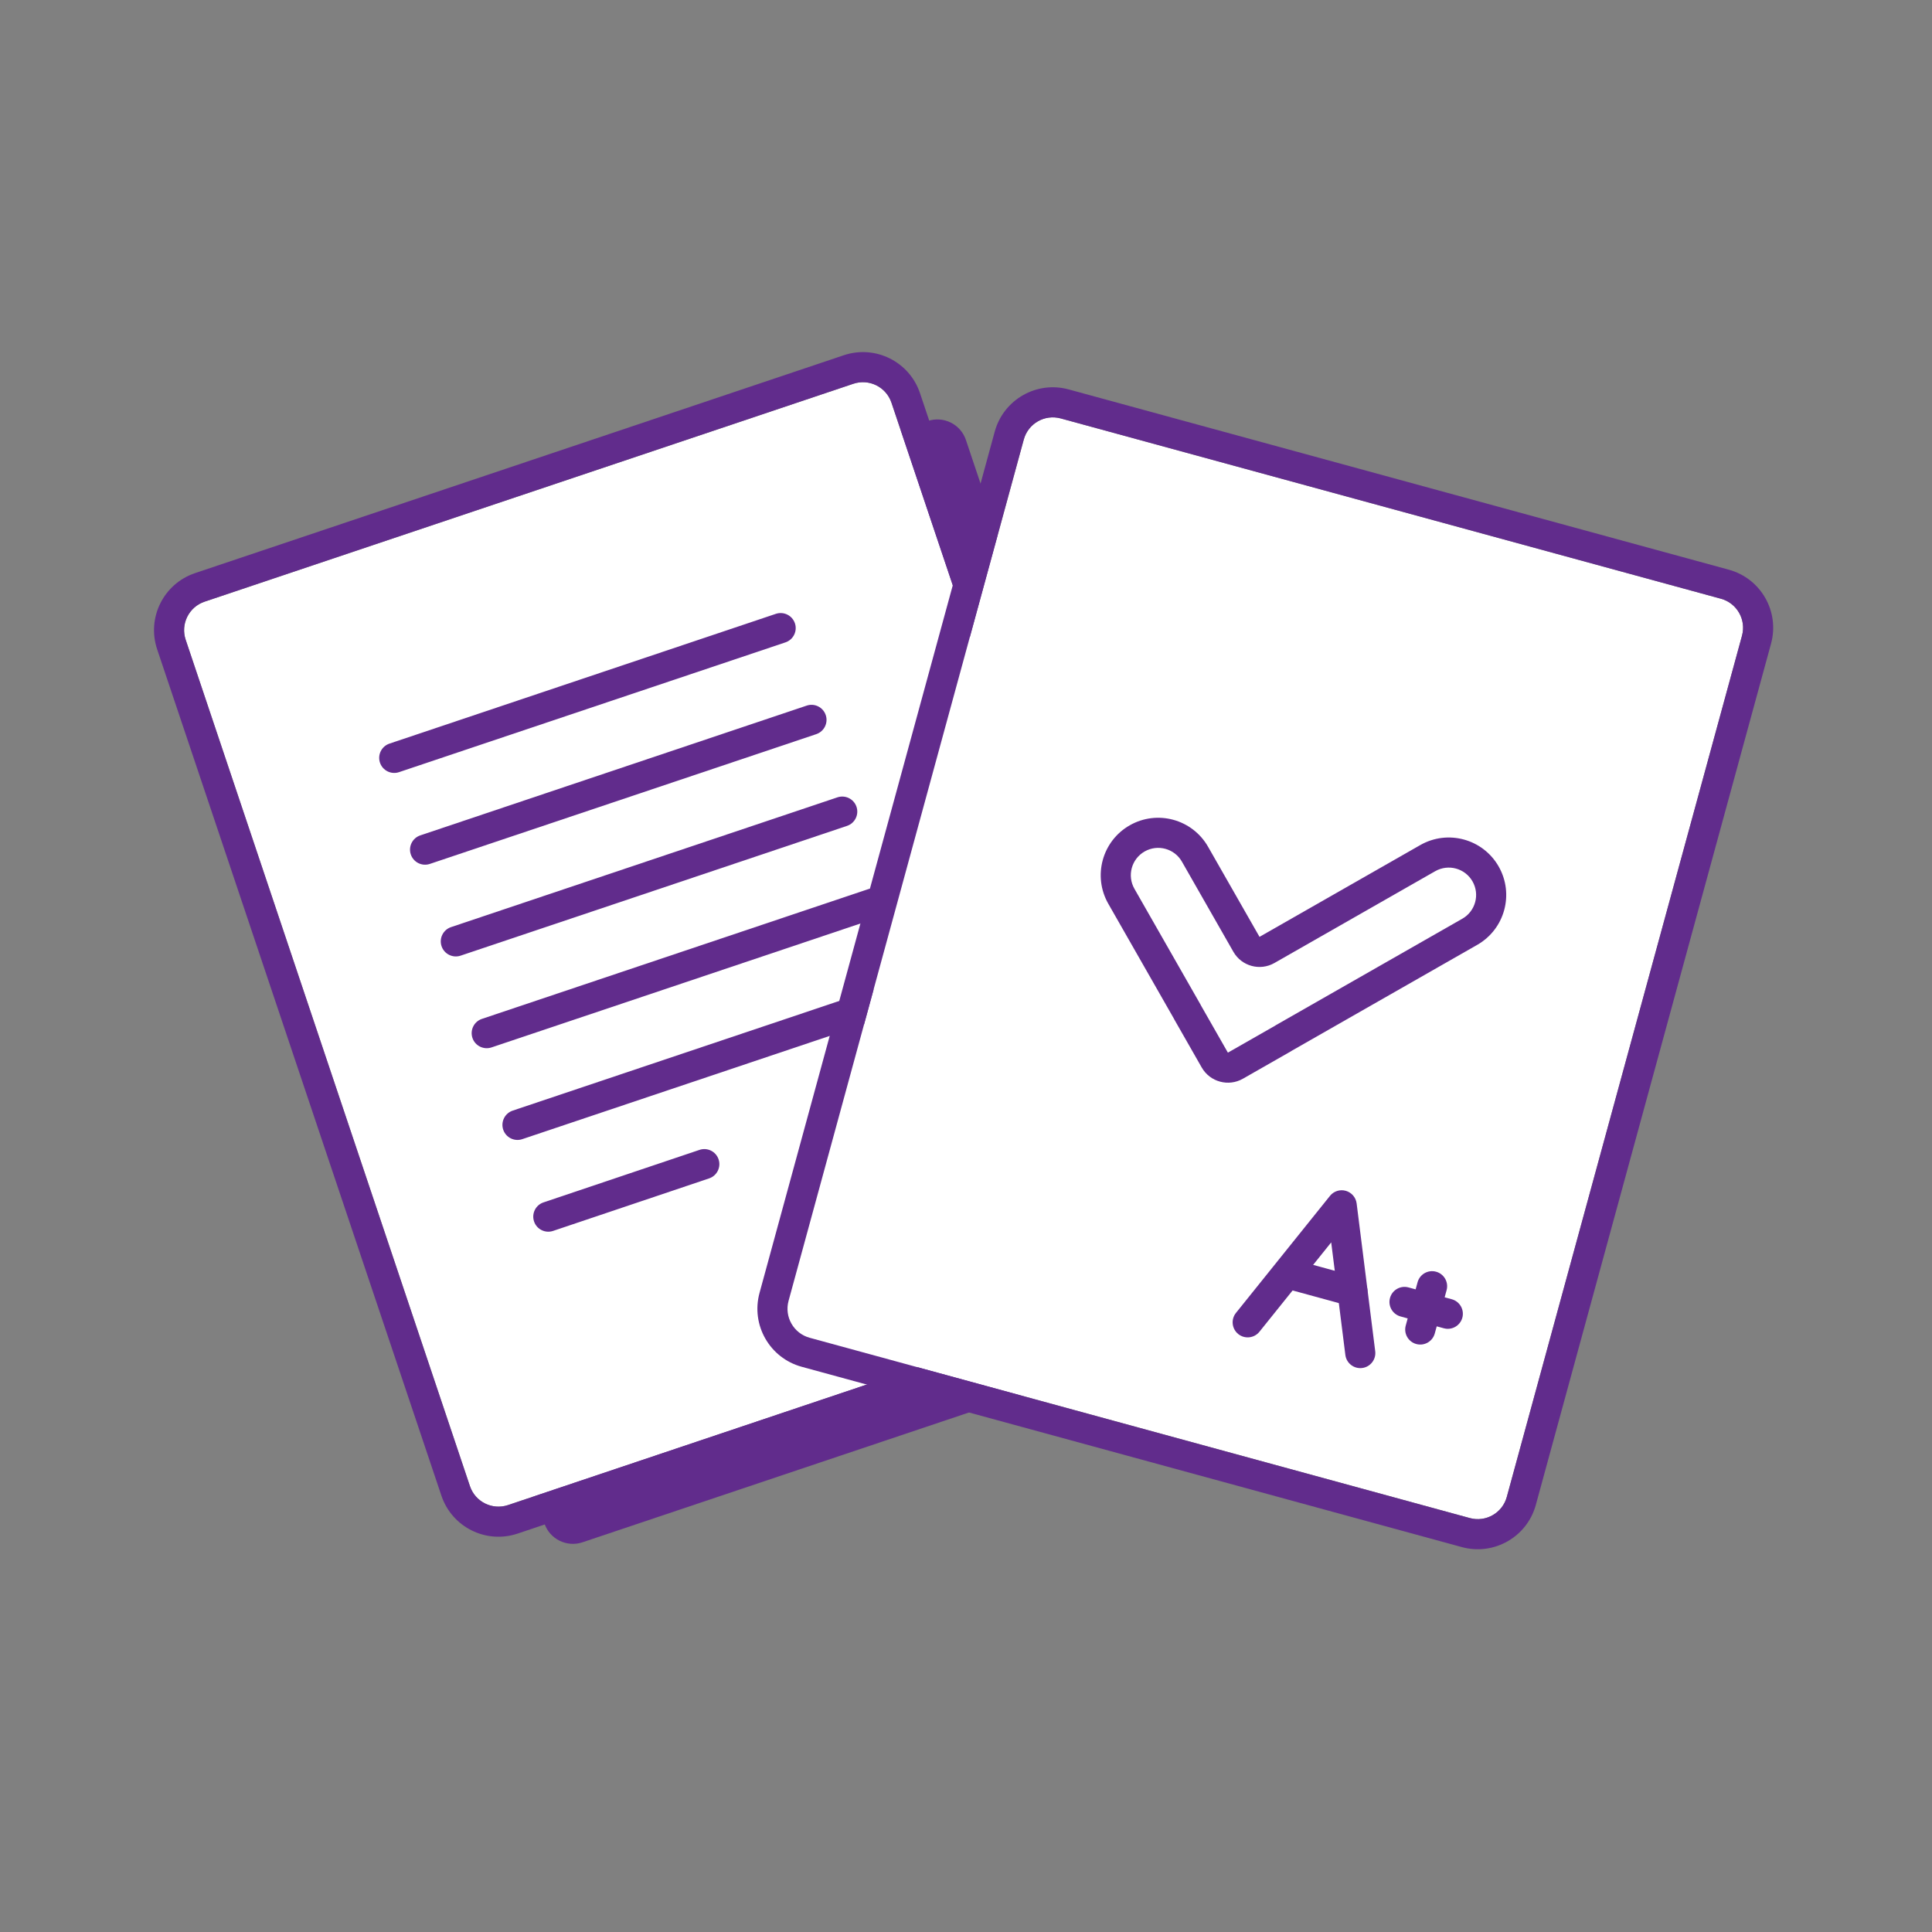 <svg width="104" height="104" viewBox="0 0 104 104" fill="none" xmlns="http://www.w3.org/2000/svg">
<rect x="0" y="0" width="104" height="104" fill="#808080" stroke="none"/>
<path d="M14.003 36.443C13.718 35.595 14.175 34.676 15.023 34.391L49.944 22.663C50.792 22.378 51.711 22.835 51.995 23.683L67.297 69.242C67.582 70.09 67.125 71.008 66.277 71.293L31.356 83.022C30.508 83.306 29.589 82.85 29.304 82.002L14.003 36.443Z" fill="#612C8C"/>
<path d="M9.995 34.439C9.71 33.591 10.167 32.672 11.015 32.388L45.936 20.659C46.784 20.374 47.703 20.831 47.987 21.679L63.289 67.238C63.574 68.086 63.117 69.005 62.269 69.289L27.348 81.018C26.5 81.302 25.581 80.846 25.296 79.998L9.995 34.439Z" fill="white"/>
<path fill-rule="evenodd" clip-rule="evenodd" d="M10.499 30.851L45.421 19.123C47.117 18.553 48.954 19.466 49.523 21.163L64.825 66.722C65.395 68.418 64.481 70.255 62.785 70.825L27.864 82.553C26.168 83.123 24.331 82.21 23.761 80.513L8.46 34.954C7.89 33.258 8.803 31.421 10.499 30.851ZM11.015 32.387C10.167 32.672 9.71 33.59 9.995 34.438L25.297 79.998C25.581 80.846 26.5 81.302 27.348 81.018L62.269 69.289C63.117 69.004 63.574 68.085 63.289 67.237L47.988 21.678C47.703 20.83 46.785 20.373 45.936 20.658L11.015 32.387Z" fill="#612C8C"/>
<path fill-rule="evenodd" clip-rule="evenodd" d="M20.454 41.055C20.312 40.631 20.54 40.172 20.964 40.029L41.765 33.043C42.189 32.901 42.649 33.129 42.791 33.553C42.934 33.977 42.705 34.437 42.281 34.579L21.48 41.565C21.056 41.708 20.597 41.479 20.454 41.055Z" fill="#612C8C"/>
<path fill-rule="evenodd" clip-rule="evenodd" d="M22.114 45.995C21.971 45.571 22.2 45.111 22.624 44.969L43.425 37.983C43.849 37.84 44.308 38.069 44.45 38.493C44.593 38.917 44.364 39.376 43.94 39.519L23.139 46.505C22.715 46.647 22.256 46.419 22.114 45.995Z" fill="#612C8C"/>
<path fill-rule="evenodd" clip-rule="evenodd" d="M23.769 50.933C23.627 50.509 23.855 50.05 24.279 49.907L45.08 42.921C45.504 42.779 45.963 43.007 46.106 43.431C46.248 43.855 46.02 44.315 45.596 44.457L24.795 51.443C24.371 51.586 23.911 51.357 23.769 50.933Z" fill="#612C8C"/>
<path fill-rule="evenodd" clip-rule="evenodd" d="M25.432 55.873C25.29 55.449 25.518 54.989 25.942 54.847L46.743 47.861C47.167 47.718 47.626 47.947 47.769 48.371C47.911 48.795 47.683 49.254 47.259 49.396L26.458 56.383C26.034 56.525 25.574 56.297 25.432 55.873Z" fill="#612C8C"/>
<path fill-rule="evenodd" clip-rule="evenodd" d="M27.088 60.811C26.946 60.387 27.174 59.928 27.598 59.785L48.399 52.799C48.823 52.657 49.282 52.885 49.425 53.309C49.567 53.733 49.339 54.193 48.915 54.335L28.114 61.321C27.69 61.464 27.231 61.235 27.088 60.811Z" fill="#612C8C"/>
<path fill-rule="evenodd" clip-rule="evenodd" d="M38.681 62.407C38.824 62.831 38.596 63.291 38.172 63.433L29.774 66.26C29.35 66.403 28.89 66.175 28.748 65.751C28.605 65.327 28.833 64.867 29.257 64.725L37.655 61.898C38.079 61.755 38.538 61.983 38.681 62.407Z" fill="#612C8C"/>
<path d="M55.111 23.66C55.347 22.797 56.237 22.289 57.101 22.524L92.637 32.23C93.5 32.465 94.009 33.356 93.773 34.219L81.111 80.581C80.876 81.444 79.985 81.953 79.122 81.717L43.585 72.012C42.722 71.776 42.214 70.886 42.449 70.023L55.111 23.66Z" fill="white"/>
<path fill-rule="evenodd" clip-rule="evenodd" d="M57.527 20.962L93.064 30.667C94.79 31.139 95.807 32.92 95.336 34.646L82.674 81.009C82.202 82.735 80.421 83.752 78.694 83.281L43.158 73.575C41.431 73.104 40.414 71.322 40.886 69.596L53.547 23.234C54.019 21.508 55.8 20.491 57.527 20.962ZM57.1 22.525C56.237 22.289 55.346 22.798 55.11 23.661L42.449 70.023C42.213 70.886 42.721 71.777 43.584 72.012L79.121 81.718C79.984 81.953 80.875 81.445 81.11 80.582L93.772 34.22C94.008 33.356 93.499 32.466 92.637 32.23L57.1 22.525Z" fill="#612C8C"/>
<path fill-rule="evenodd" clip-rule="evenodd" d="M72.445 64.102C72.757 64.191 72.987 64.458 73.028 64.78L74.028 72.735C74.084 73.179 73.769 73.584 73.326 73.64C72.882 73.696 72.477 73.381 72.421 72.938L71.659 66.878L67.795 71.689C67.515 72.037 67.005 72.093 66.656 71.813C66.308 71.532 66.252 71.023 66.532 70.674L71.593 64.374C71.796 64.121 72.132 64.013 72.445 64.102Z" fill="#612C8C"/>
<path fill-rule="evenodd" clip-rule="evenodd" d="M68.64 68.369C68.758 67.938 69.203 67.683 69.635 67.801L73.015 68.724C73.447 68.842 73.701 69.288 73.583 69.719C73.465 70.151 73.02 70.405 72.588 70.287L69.208 69.364C68.777 69.246 68.522 68.801 68.64 68.369Z" fill="#612C8C"/>
<path fill-rule="evenodd" clip-rule="evenodd" d="M77.303 68.456C77.734 68.573 77.989 69.019 77.871 69.45L77.234 71.781C77.116 72.213 76.671 72.467 76.239 72.349C75.808 72.232 75.553 71.786 75.671 71.355L76.308 69.024C76.426 68.592 76.871 68.338 77.303 68.456Z" fill="#612C8C"/>
<path fill-rule="evenodd" clip-rule="evenodd" d="M78.718 70.934C78.6 71.365 78.154 71.62 77.723 71.502L75.392 70.865C74.96 70.747 74.706 70.302 74.824 69.87C74.942 69.439 75.387 69.184 75.819 69.302L78.15 69.939C78.581 70.057 78.835 70.502 78.718 70.934Z" fill="#612C8C"/>
<path d="M78.718 49.454C79.424 49.051 79.67 48.152 79.267 47.446C78.864 46.739 77.965 46.494 77.258 46.897L68.604 51.838C67.827 52.282 66.838 52.011 66.394 51.235L63.624 46.383C63.221 45.677 62.322 45.431 61.615 45.835C60.91 46.238 60.664 47.137 61.067 47.843L64.639 54.1L64.638 54.102L64.638 54.105L66.096 56.659L66.099 56.66L66.101 56.66L66.104 56.661L68.658 55.203L68.658 55.2L68.659 55.197L78.718 49.454Z" fill="white"/>
<path fill-rule="evenodd" clip-rule="evenodd" d="M67.8 50.431L76.454 45.49C77.937 44.644 79.826 45.159 80.673 46.642C81.52 48.126 81.004 50.014 79.521 50.861L69.557 56.55C69.526 56.571 69.493 56.591 69.46 56.61L66.906 58.068C66.52 58.288 66.082 58.333 65.684 58.227C65.278 58.12 64.913 57.856 64.688 57.462L63.23 54.908C63.211 54.875 63.193 54.841 63.176 54.807L59.659 48.647C58.813 47.163 59.328 45.275 60.812 44.428C62.295 43.581 64.183 44.097 65.03 45.58L67.8 50.431ZM79.266 47.446C79.669 48.152 79.424 49.051 78.718 49.454L68.658 55.198C68.657 55.198 68.657 55.2 68.657 55.2C68.658 55.201 68.658 55.201 68.658 55.202C68.658 55.202 68.657 55.203 68.657 55.203L66.103 56.661C66.102 56.662 66.101 56.661 66.1 56.66C66.1 56.659 66.099 56.659 66.098 56.66C66.097 56.66 66.096 56.66 66.095 56.659L64.637 54.105C64.636 54.104 64.637 54.103 64.638 54.103C64.639 54.102 64.639 54.101 64.638 54.1L61.066 47.843C60.663 47.137 60.909 46.238 61.615 45.835C62.321 45.432 63.22 45.677 63.623 46.383L66.393 51.235C66.837 52.012 67.826 52.282 68.603 51.838L77.257 46.897C77.964 46.494 78.863 46.739 79.266 47.446Z" fill="#612C8C"/>
</svg>
